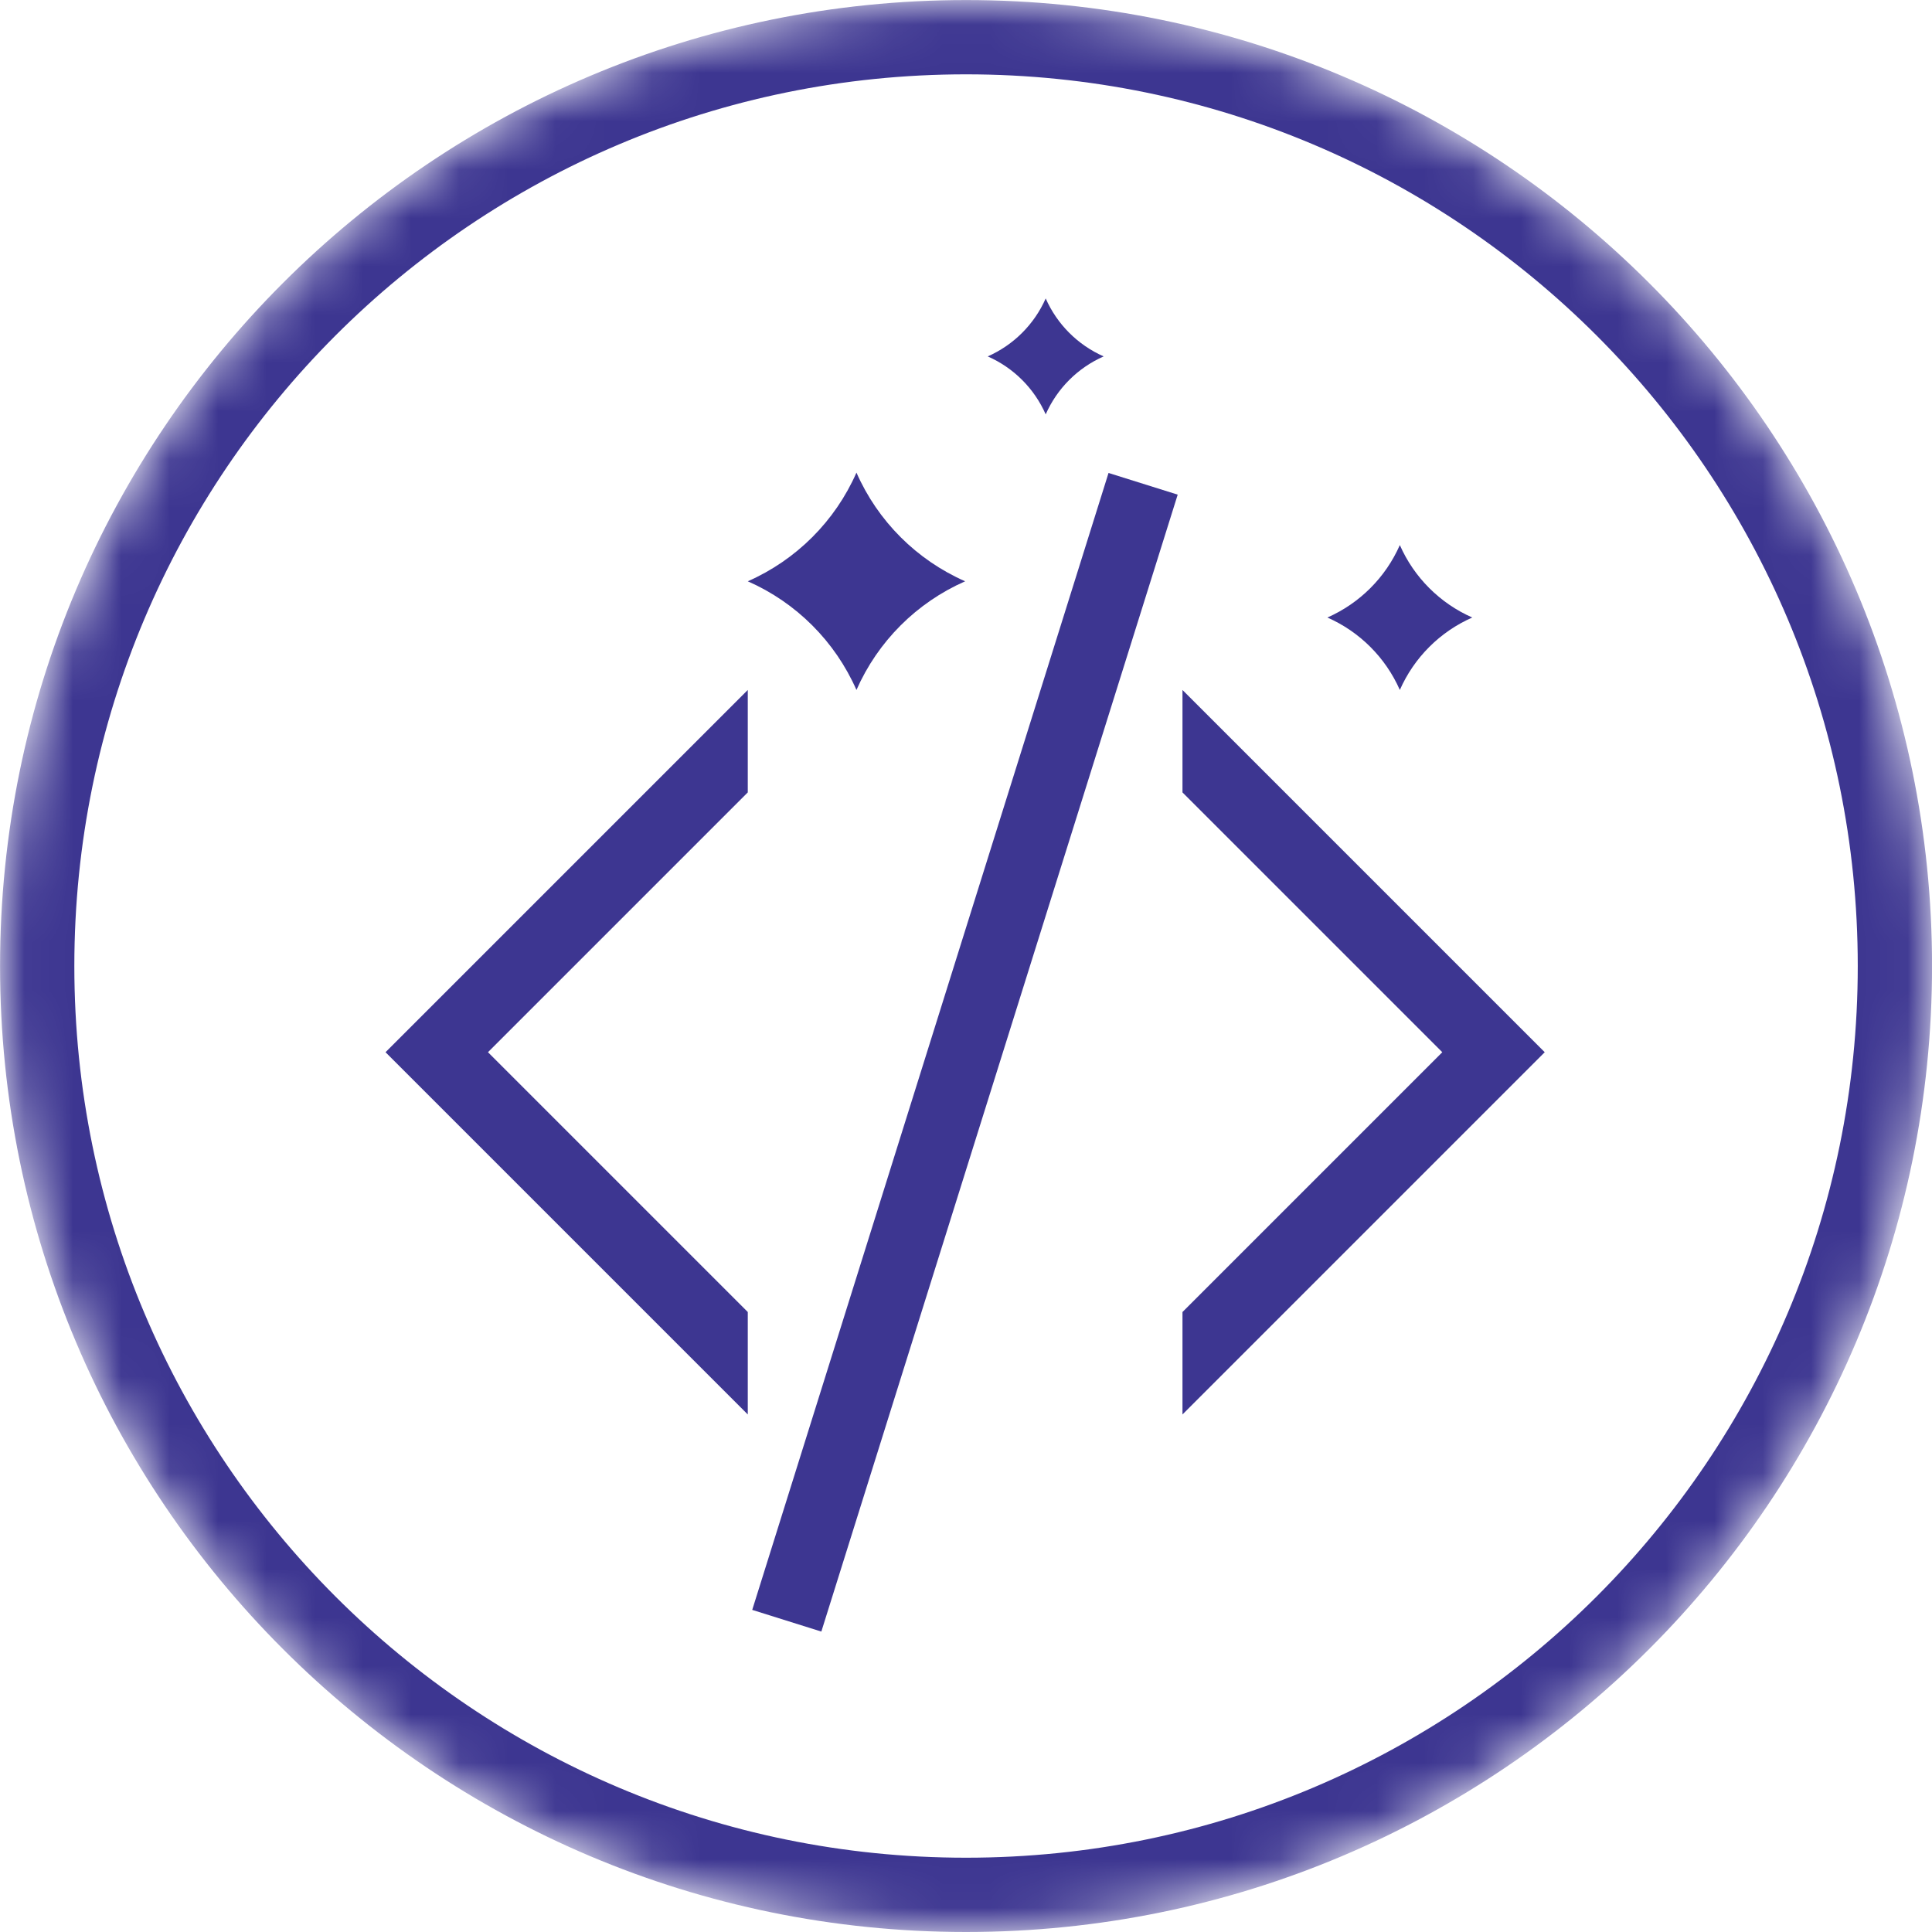 <svg width="40" height="40" viewBox="0 0 40 40" fill="none" xmlns="http://www.w3.org/2000/svg">
<mask id="mask0_105_1851" style="mask-type:alpha" maskUnits="userSpaceOnUse" x="0" y="0" width="40" height="40">
<path d="M20 40C31.046 40 40 31.046 40 20C40 8.954 31.046 0 20 0C8.954 0 0 8.954 0 20C0 31.046 8.954 40 20 40Z" fill="white"/>
</mask>
<g mask="url(#mask0_105_1851)">
<path d="M24.482 14.285V16.406L29.861 21.785L24.482 27.164V29.285L31.982 21.785L24.482 14.285Z" fill="#3D3691"/>
<path d="M15.482 29.285V27.164L10.103 21.785L15.482 16.406V14.285L7.982 21.785L15.482 29.285Z" fill="#3D3691"/>
<path d="M15.574 33.331L22.951 9.792L24.383 10.241L17.005 33.78L15.574 33.331Z" fill="#3D3691"/>
<path d="M17.732 14.285C18.174 13.28 18.977 12.477 19.982 12.035C18.977 11.592 18.174 10.79 17.732 9.785C17.29 10.79 16.487 11.592 15.482 12.035C16.487 12.477 17.29 13.28 17.732 14.285Z" fill="#3D3691"/>
<path d="M21.65 8.579C21.886 8.043 22.314 7.615 22.85 7.379C22.314 7.142 21.886 6.714 21.65 6.179C21.414 6.714 20.986 7.142 20.45 7.379C20.986 7.615 21.414 8.043 21.65 8.579Z" fill="#3D3691"/>
<path d="M28.982 14.285C29.277 13.615 29.812 13.08 30.482 12.785C29.812 12.49 29.277 11.955 28.982 11.285C28.687 11.955 28.152 12.49 27.482 12.785C28.152 13.08 28.687 13.615 28.982 14.285Z" fill="#3D3691"/>
<path d="M20.001 39.231C30.622 39.231 39.232 30.622 39.232 20C39.232 9.38 30.622 0.77 20.001 0.77C9.38 0.77 0.77 9.38 0.77 20C0.77 30.622 9.38 39.231 20.001 39.231Z" stroke="#3D3691" stroke-width="1.538"/>
</g>
</svg>

